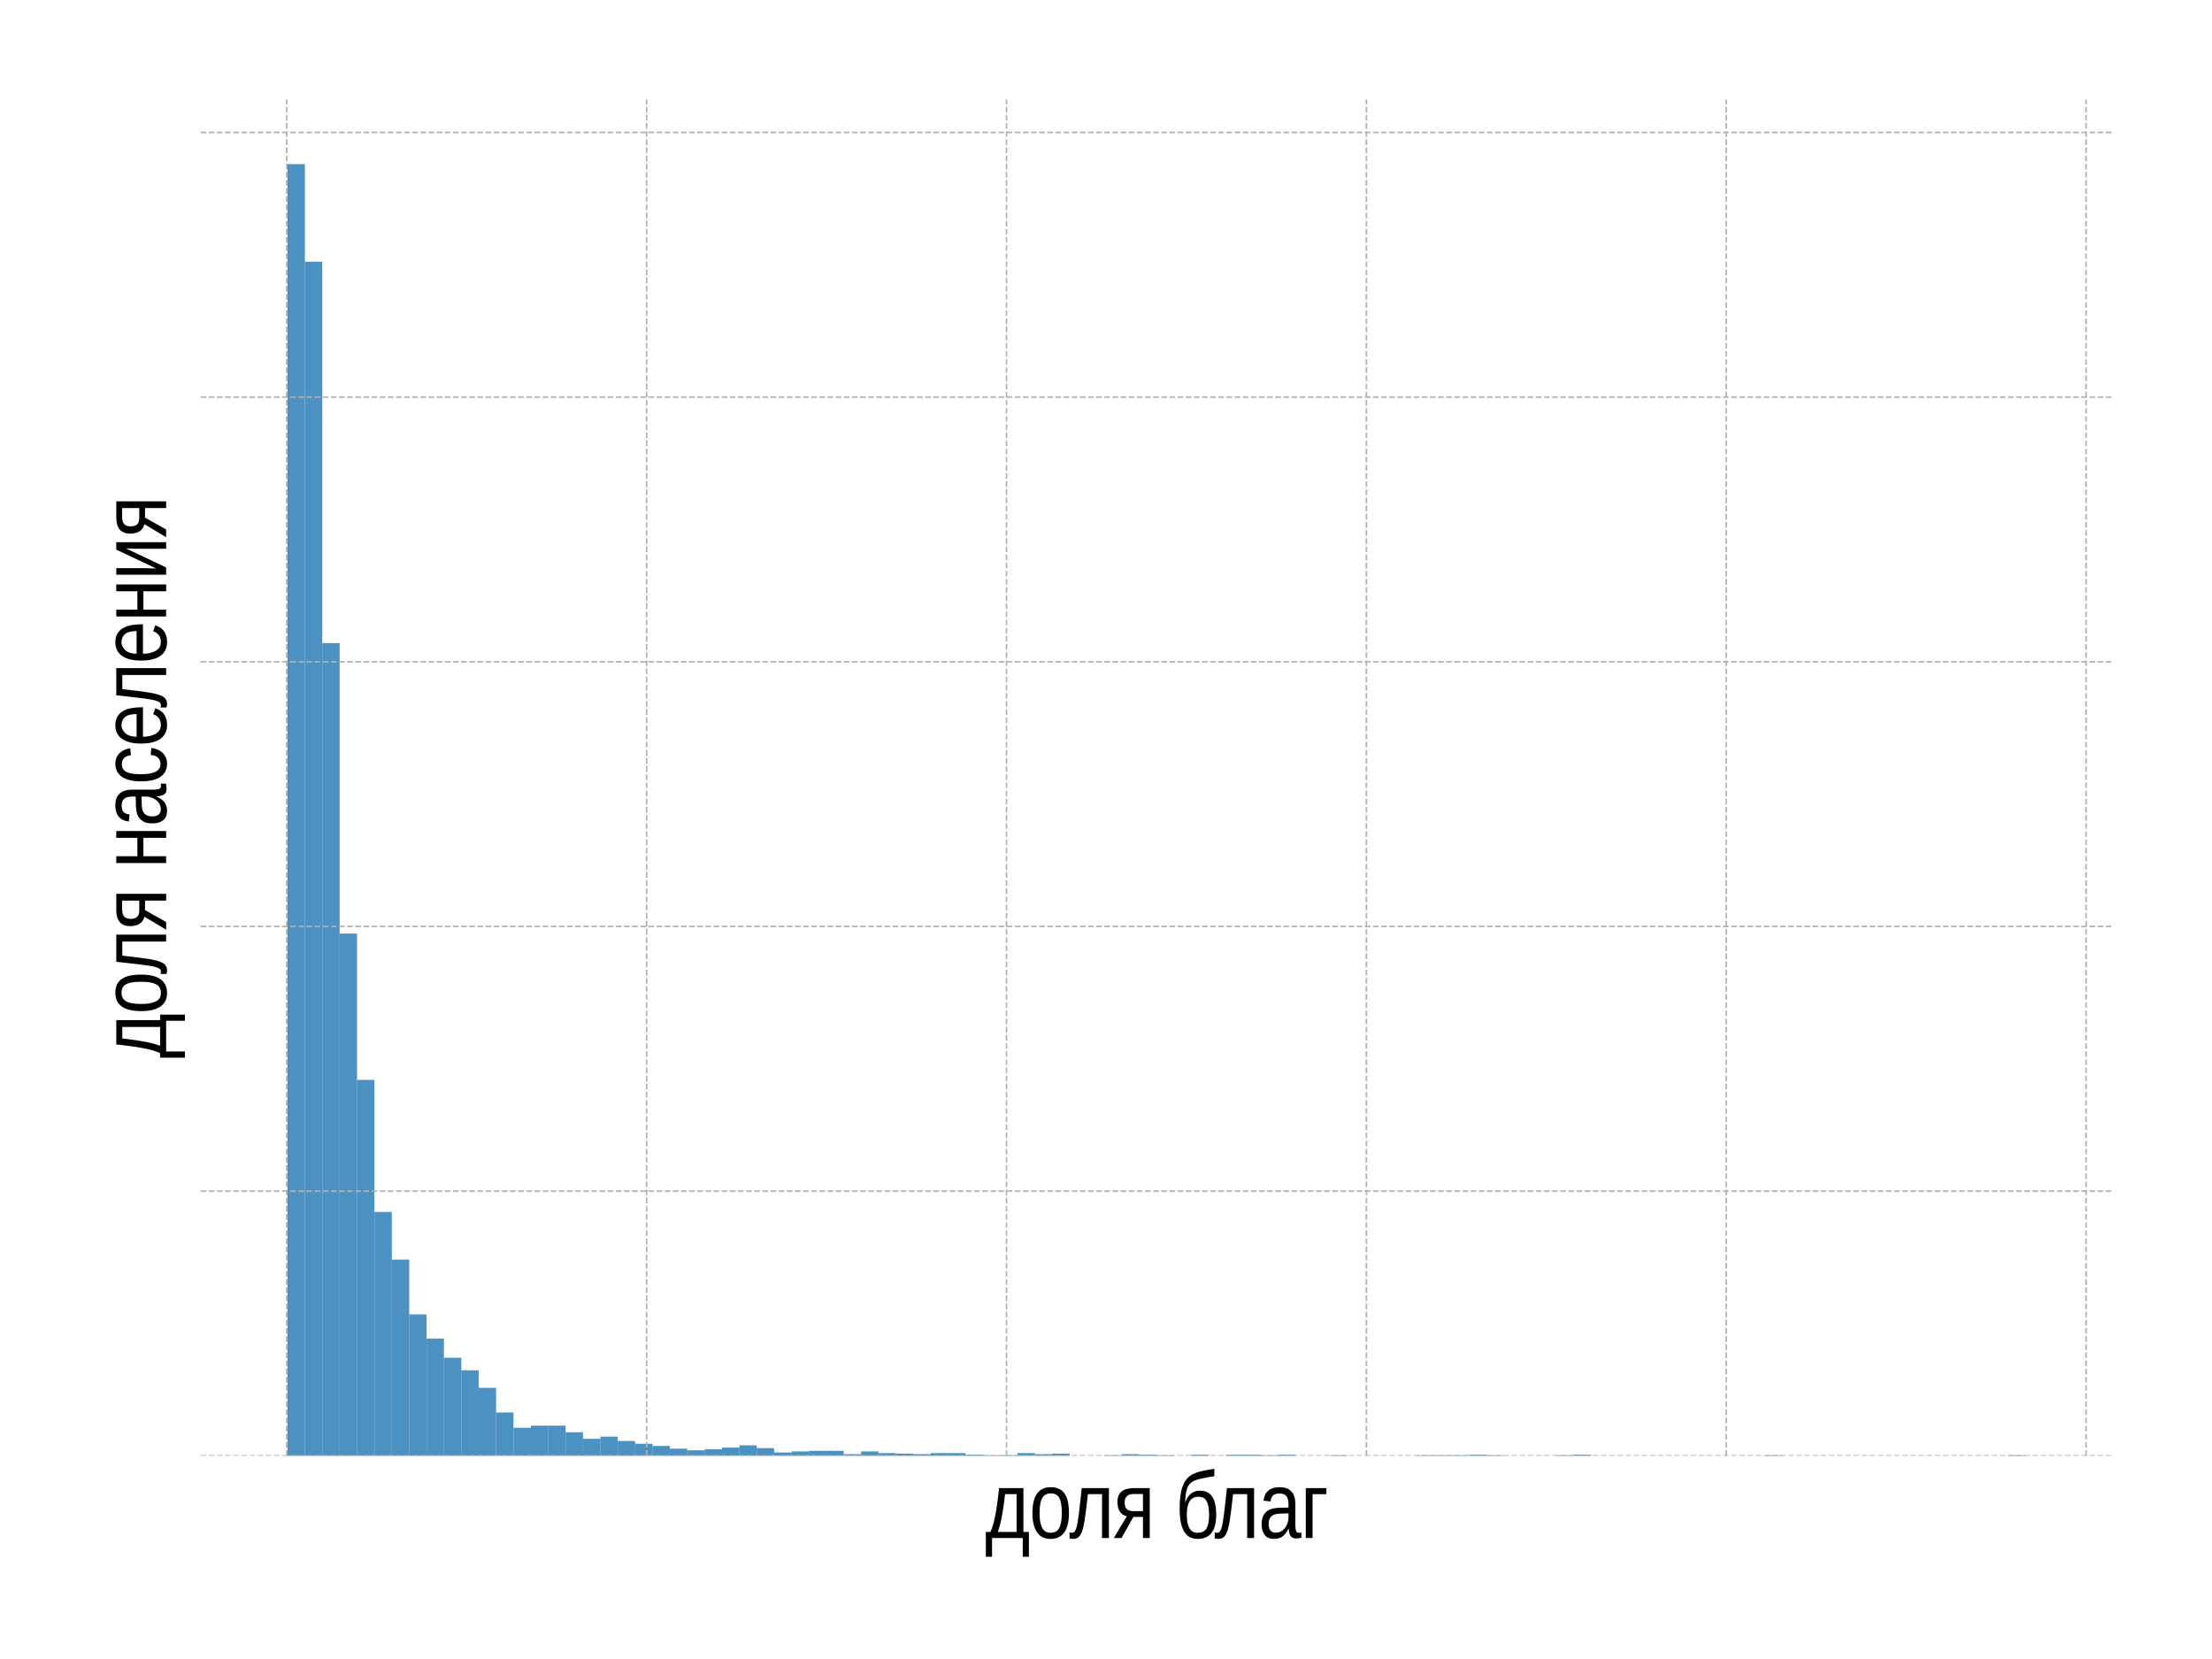 <?xml version="1.0" encoding="utf-8" standalone="no"?>
<!DOCTYPE svg PUBLIC "-//W3C//DTD SVG 1.1//EN"
  "http://www.w3.org/Graphics/SVG/1.1/DTD/svg11.dtd">
<svg xmlns:xlink="http://www.w3.org/1999/xlink" width="576pt" height="432pt" viewBox="0 0 576 432" xmlns="http://www.w3.org/2000/svg" version="1.1">
 <defs>
  <style type="text/css">*{stroke-linejoin: round; stroke-linecap: butt}</style>
 </defs>
 <g id="figure_1">
  <g id="patch_1">
   <path d="M 0 432 
L 576 432 
L 576 0 
L 0 0 
z
" style="fill: #ffffff"/>
  </g>
  <g id="axes_1">
   <g id="patch_2">
    <path d="M 52.24 379.085 
L 550.08 379.085 
L 550.08 25.92 
L 52.24 25.92 
z
" style="fill: #ffffff"/>
   </g>
   <g id="patch_3">
    <path d="M 74.869 379.085 
L 79.395 379.085 
L 79.395 42.737 
L 74.869 42.737 
z
" clip-path="url(#p0bd8d8628c)" style="fill: #1f77b4; opacity: 0.8"/>
   </g>
   <g id="patch_4">
    <path d="M 79.395 379.085 
L 83.921 379.085 
L 83.921 68.138 
L 79.395 68.138 
z
" clip-path="url(#p0bd8d8628c)" style="fill: #1f77b4; opacity: 0.8"/>
   </g>
   <g id="patch_5">
    <path d="M 83.921 379.085 
L 88.447 379.085 
L 88.447 167.459 
L 83.921 167.459 
z
" clip-path="url(#p0bd8d8628c)" style="fill: #1f77b4; opacity: 0.8"/>
   </g>
   <g id="patch_6">
    <path d="M 88.447 379.085 
L 92.972 379.085 
L 92.972 243.09 
L 88.447 243.09 
z
" clip-path="url(#p0bd8d8628c)" style="fill: #1f77b4; opacity: 0.8"/>
   </g>
   <g id="patch_7">
    <path d="M 92.972 379.085 
L 97.498 379.085 
L 97.498 281.192 
L 92.972 281.192 
z
" clip-path="url(#p0bd8d8628c)" style="fill: #1f77b4; opacity: 0.8"/>
   </g>
   <g id="patch_8">
    <path d="M 97.498 379.085 
L 102.024 379.085 
L 102.024 315.583 
L 97.498 315.583 
z
" clip-path="url(#p0bd8d8628c)" style="fill: #1f77b4; opacity: 0.8"/>
   </g>
   <g id="patch_9">
    <path d="M 102.024 379.085 
L 106.55 379.085 
L 106.55 327.998 
L 102.024 327.998 
z
" clip-path="url(#p0bd8d8628c)" style="fill: #1f77b4; opacity: 0.8"/>
   </g>
   <g id="patch_10">
    <path d="M 106.55 379.085 
L 111.076 379.085 
L 111.076 342.268 
L 106.55 342.268 
z
" clip-path="url(#p0bd8d8628c)" style="fill: #1f77b4; opacity: 0.8"/>
   </g>
   <g id="patch_11">
    <path d="M 111.076 379.085 
L 115.601 379.085 
L 115.601 348.547 
L 111.076 348.547 
z
" clip-path="url(#p0bd8d8628c)" style="fill: #1f77b4; opacity: 0.8"/>
   </g>
   <g id="patch_12">
    <path d="M 115.601 379.085 
L 120.127 379.085 
L 120.127 353.541 
L 115.601 353.541 
z
" clip-path="url(#p0bd8d8628c)" style="fill: #1f77b4; opacity: 0.8"/>
   </g>
   <g id="patch_13">
    <path d="M 120.127 379.085 
L 124.653 379.085 
L 124.653 356.824 
L 120.127 356.824 
z
" clip-path="url(#p0bd8d8628c)" style="fill: #1f77b4; opacity: 0.8"/>
   </g>
   <g id="patch_14">
    <path d="M 124.653 379.085 
L 129.179 379.085 
L 129.179 361.39 
L 124.653 361.39 
z
" clip-path="url(#p0bd8d8628c)" style="fill: #1f77b4; opacity: 0.8"/>
   </g>
   <g id="patch_15">
    <path d="M 129.179 379.085 
L 133.705 379.085 
L 133.705 367.812 
L 129.179 367.812 
z
" clip-path="url(#p0bd8d8628c)" style="fill: #1f77b4; opacity: 0.8"/>
   </g>
   <g id="patch_16">
    <path d="M 133.705 379.085 
L 138.231 379.085 
L 138.231 371.807 
L 133.705 371.807 
z
" clip-path="url(#p0bd8d8628c)" style="fill: #1f77b4; opacity: 0.8"/>
   </g>
   <g id="patch_17">
    <path d="M 138.231 379.085 
L 142.756 379.085 
L 142.756 371.236 
L 138.231 371.236 
z
" clip-path="url(#p0bd8d8628c)" style="fill: #1f77b4; opacity: 0.8"/>
   </g>
   <g id="patch_18">
    <path d="M 142.756 379.085 
L 147.282 379.085 
L 147.282 371.236 
L 142.756 371.236 
z
" clip-path="url(#p0bd8d8628c)" style="fill: #1f77b4; opacity: 0.8"/>
   </g>
   <g id="patch_19">
    <path d="M 147.282 379.085 
L 151.808 379.085 
L 151.808 372.949 
L 147.282 372.949 
z
" clip-path="url(#p0bd8d8628c)" style="fill: #1f77b4; opacity: 0.8"/>
   </g>
   <g id="patch_20">
    <path d="M 151.808 379.085 
L 156.334 379.085 
L 156.334 374.661 
L 151.808 374.661 
z
" clip-path="url(#p0bd8d8628c)" style="fill: #1f77b4; opacity: 0.8"/>
   </g>
   <g id="patch_21">
    <path d="M 156.334 379.085 
L 160.86 379.085 
L 160.86 374.09 
L 156.334 374.09 
z
" clip-path="url(#p0bd8d8628c)" style="fill: #1f77b4; opacity: 0.8"/>
   </g>
   <g id="patch_22">
    <path d="M 160.86 379.085 
L 165.385 379.085 
L 165.385 375.232 
L 160.86 375.232 
z
" clip-path="url(#p0bd8d8628c)" style="fill: #1f77b4; opacity: 0.8"/>
   </g>
   <g id="patch_23">
    <path d="M 165.385 379.085 
L 169.911 379.085 
L 169.911 375.946 
L 165.385 375.946 
z
" clip-path="url(#p0bd8d8628c)" style="fill: #1f77b4; opacity: 0.8"/>
   </g>
   <g id="patch_24">
    <path d="M 169.911 379.085 
L 174.437 379.085 
L 174.437 376.516 
L 169.911 376.516 
z
" clip-path="url(#p0bd8d8628c)" style="fill: #1f77b4; opacity: 0.8"/>
   </g>
   <g id="patch_25">
    <path d="M 174.437 379.085 
L 178.963 379.085 
L 178.963 377.23 
L 174.437 377.23 
z
" clip-path="url(#p0bd8d8628c)" style="fill: #1f77b4; opacity: 0.8"/>
   </g>
   <g id="patch_26">
    <path d="M 178.963 379.085 
L 183.489 379.085 
L 183.489 377.658 
L 178.963 377.658 
z
" clip-path="url(#p0bd8d8628c)" style="fill: #1f77b4; opacity: 0.8"/>
   </g>
   <g id="patch_27">
    <path d="M 183.489 379.085 
L 188.015 379.085 
L 188.015 377.373 
L 183.489 377.373 
z
" clip-path="url(#p0bd8d8628c)" style="fill: #1f77b4; opacity: 0.8"/>
   </g>
   <g id="patch_28">
    <path d="M 188.015 379.085 
L 192.54 379.085 
L 192.54 376.944 
L 188.015 376.944 
z
" clip-path="url(#p0bd8d8628c)" style="fill: #1f77b4; opacity: 0.8"/>
   </g>
   <g id="patch_29">
    <path d="M 192.54 379.085 
L 197.066 379.085 
L 197.066 376.374 
L 192.54 376.374 
z
" clip-path="url(#p0bd8d8628c)" style="fill: #1f77b4; opacity: 0.8"/>
   </g>
   <g id="patch_30">
    <path d="M 197.066 379.085 
L 201.592 379.085 
L 201.592 377.087 
L 197.066 377.087 
z
" clip-path="url(#p0bd8d8628c)" style="fill: #1f77b4; opacity: 0.8"/>
   </g>
   <g id="patch_31">
    <path d="M 201.592 379.085 
L 206.118 379.085 
L 206.118 378.229 
L 201.592 378.229 
z
" clip-path="url(#p0bd8d8628c)" style="fill: #1f77b4; opacity: 0.8"/>
   </g>
   <g id="patch_32">
    <path d="M 206.118 379.085 
L 210.644 379.085 
L 210.644 377.943 
L 206.118 377.943 
z
" clip-path="url(#p0bd8d8628c)" style="fill: #1f77b4; opacity: 0.8"/>
   </g>
   <g id="patch_33">
    <path d="M 210.644 379.085 
L 215.169 379.085 
L 215.169 377.801 
L 210.644 377.801 
z
" clip-path="url(#p0bd8d8628c)" style="fill: #1f77b4; opacity: 0.8"/>
   </g>
   <g id="patch_34">
    <path d="M 215.169 379.085 
L 219.695 379.085 
L 219.695 377.801 
L 215.169 377.801 
z
" clip-path="url(#p0bd8d8628c)" style="fill: #1f77b4; opacity: 0.8"/>
   </g>
   <g id="patch_35">
    <path d="M 219.695 379.085 
L 224.221 379.085 
L 224.221 378.657 
L 219.695 378.657 
z
" clip-path="url(#p0bd8d8628c)" style="fill: #1f77b4; opacity: 0.8"/>
   </g>
   <g id="patch_36">
    <path d="M 224.221 379.085 
L 228.747 379.085 
L 228.747 377.943 
L 224.221 377.943 
z
" clip-path="url(#p0bd8d8628c)" style="fill: #1f77b4; opacity: 0.8"/>
   </g>
   <g id="patch_37">
    <path d="M 228.747 379.085 
L 233.273 379.085 
L 233.273 378.371 
L 228.747 378.371 
z
" clip-path="url(#p0bd8d8628c)" style="fill: #1f77b4; opacity: 0.8"/>
   </g>
   <g id="patch_38">
    <path d="M 233.273 379.085 
L 237.799 379.085 
L 237.799 378.514 
L 233.273 378.514 
z
" clip-path="url(#p0bd8d8628c)" style="fill: #1f77b4; opacity: 0.8"/>
   </g>
   <g id="patch_39">
    <path d="M 237.799 379.085 
L 242.324 379.085 
L 242.324 378.657 
L 237.799 378.657 
z
" clip-path="url(#p0bd8d8628c)" style="fill: #1f77b4; opacity: 0.8"/>
   </g>
   <g id="patch_40">
    <path d="M 242.324 379.085 
L 246.85 379.085 
L 246.85 378.371 
L 242.324 378.371 
z
" clip-path="url(#p0bd8d8628c)" style="fill: #1f77b4; opacity: 0.8"/>
   </g>
   <g id="patch_41">
    <path d="M 246.85 379.085 
L 251.376 379.085 
L 251.376 378.371 
L 246.85 378.371 
z
" clip-path="url(#p0bd8d8628c)" style="fill: #1f77b4; opacity: 0.8"/>
   </g>
   <g id="patch_42">
    <path d="M 251.376 379.085 
L 255.902 379.085 
L 255.902 378.8 
L 251.376 378.8 
z
" clip-path="url(#p0bd8d8628c)" style="fill: #1f77b4; opacity: 0.8"/>
   </g>
   <g id="patch_43">
    <path d="M 255.902 379.085 
L 260.428 379.085 
L 260.428 378.942 
L 255.902 378.942 
z
" clip-path="url(#p0bd8d8628c)" style="fill: #1f77b4; opacity: 0.8"/>
   </g>
   <g id="patch_44">
    <path d="M 260.428 379.085 
L 264.953 379.085 
L 264.953 378.942 
L 260.428 378.942 
z
" clip-path="url(#p0bd8d8628c)" style="fill: #1f77b4; opacity: 0.8"/>
   </g>
   <g id="patch_45">
    <path d="M 264.953 379.085 
L 269.479 379.085 
L 269.479 378.371 
L 264.953 378.371 
z
" clip-path="url(#p0bd8d8628c)" style="fill: #1f77b4; opacity: 0.8"/>
   </g>
   <g id="patch_46">
    <path d="M 269.479 379.085 
L 274.005 379.085 
L 274.005 378.657 
L 269.479 378.657 
z
" clip-path="url(#p0bd8d8628c)" style="fill: #1f77b4; opacity: 0.8"/>
   </g>
   <g id="patch_47">
    <path d="M 274.005 379.085 
L 278.531 379.085 
L 278.531 378.514 
L 274.005 378.514 
z
" clip-path="url(#p0bd8d8628c)" style="fill: #1f77b4; opacity: 0.8"/>
   </g>
   <g id="patch_48">
    <path d="M 278.531 379.085 
L 283.057 379.085 
L 283.057 379.085 
L 278.531 379.085 
z
" clip-path="url(#p0bd8d8628c)" style="fill: #1f77b4; opacity: 0.8"/>
   </g>
   <g id="patch_49">
    <path d="M 283.057 379.085 
L 287.583 379.085 
L 287.583 379.085 
L 283.057 379.085 
z
" clip-path="url(#p0bd8d8628c)" style="fill: #1f77b4; opacity: 0.8"/>
   </g>
   <g id="patch_50">
    <path d="M 287.583 379.085 
L 292.108 379.085 
L 292.108 378.942 
L 287.583 378.942 
z
" clip-path="url(#p0bd8d8628c)" style="fill: #1f77b4; opacity: 0.8"/>
   </g>
   <g id="patch_51">
    <path d="M 292.108 379.085 
L 296.634 379.085 
L 296.634 378.657 
L 292.108 378.657 
z
" clip-path="url(#p0bd8d8628c)" style="fill: #1f77b4; opacity: 0.8"/>
   </g>
   <g id="patch_52">
    <path d="M 296.634 379.085 
L 301.16 379.085 
L 301.16 378.8 
L 296.634 378.8 
z
" clip-path="url(#p0bd8d8628c)" style="fill: #1f77b4; opacity: 0.8"/>
   </g>
   <g id="patch_53">
    <path d="M 301.16 379.085 
L 305.686 379.085 
L 305.686 378.942 
L 301.16 378.942 
z
" clip-path="url(#p0bd8d8628c)" style="fill: #1f77b4; opacity: 0.8"/>
   </g>
   <g id="patch_54">
    <path d="M 305.686 379.085 
L 310.212 379.085 
L 310.212 379.085 
L 305.686 379.085 
z
" clip-path="url(#p0bd8d8628c)" style="fill: #1f77b4; opacity: 0.8"/>
   </g>
   <g id="patch_55">
    <path d="M 310.212 379.085 
L 314.737 379.085 
L 314.737 378.8 
L 310.212 378.8 
z
" clip-path="url(#p0bd8d8628c)" style="fill: #1f77b4; opacity: 0.8"/>
   </g>
   <g id="patch_56">
    <path d="M 314.737 379.085 
L 319.263 379.085 
L 319.263 379.085 
L 314.737 379.085 
z
" clip-path="url(#p0bd8d8628c)" style="fill: #1f77b4; opacity: 0.8"/>
   </g>
   <g id="patch_57">
    <path d="M 319.263 379.085 
L 323.789 379.085 
L 323.789 378.8 
L 319.263 378.8 
z
" clip-path="url(#p0bd8d8628c)" style="fill: #1f77b4; opacity: 0.8"/>
   </g>
   <g id="patch_58">
    <path d="M 323.789 379.085 
L 328.315 379.085 
L 328.315 378.8 
L 323.789 378.8 
z
" clip-path="url(#p0bd8d8628c)" style="fill: #1f77b4; opacity: 0.8"/>
   </g>
   <g id="patch_59">
    <path d="M 328.315 379.085 
L 332.841 379.085 
L 332.841 378.942 
L 328.315 378.942 
z
" clip-path="url(#p0bd8d8628c)" style="fill: #1f77b4; opacity: 0.8"/>
   </g>
   <g id="patch_60">
    <path d="M 332.841 379.085 
L 337.367 379.085 
L 337.367 378.8 
L 332.841 378.8 
z
" clip-path="url(#p0bd8d8628c)" style="fill: #1f77b4; opacity: 0.8"/>
   </g>
   <g id="patch_61">
    <path d="M 337.367 379.085 
L 341.892 379.085 
L 341.892 379.085 
L 337.367 379.085 
z
" clip-path="url(#p0bd8d8628c)" style="fill: #1f77b4; opacity: 0.8"/>
   </g>
   <g id="patch_62">
    <path d="M 341.892 379.085 
L 346.418 379.085 
L 346.418 379.085 
L 341.892 379.085 
z
" clip-path="url(#p0bd8d8628c)" style="fill: #1f77b4; opacity: 0.8"/>
   </g>
   <g id="patch_63">
    <path d="M 346.418 379.085 
L 350.944 379.085 
L 350.944 378.942 
L 346.418 378.942 
z
" clip-path="url(#p0bd8d8628c)" style="fill: #1f77b4; opacity: 0.8"/>
   </g>
   <g id="patch_64">
    <path d="M 350.944 379.085 
L 355.47 379.085 
L 355.47 379.085 
L 350.944 379.085 
z
" clip-path="url(#p0bd8d8628c)" style="fill: #1f77b4; opacity: 0.8"/>
   </g>
   <g id="patch_65">
    <path d="M 355.47 379.085 
L 359.996 379.085 
L 359.996 379.085 
L 355.47 379.085 
z
" clip-path="url(#p0bd8d8628c)" style="fill: #1f77b4; opacity: 0.8"/>
   </g>
   <g id="patch_66">
    <path d="M 359.996 379.085 
L 364.521 379.085 
L 364.521 379.085 
L 359.996 379.085 
z
" clip-path="url(#p0bd8d8628c)" style="fill: #1f77b4; opacity: 0.8"/>
   </g>
   <g id="patch_67">
    <path d="M 364.521 379.085 
L 369.047 379.085 
L 369.047 379.085 
L 364.521 379.085 
z
" clip-path="url(#p0bd8d8628c)" style="fill: #1f77b4; opacity: 0.8"/>
   </g>
   <g id="patch_68">
    <path d="M 369.047 379.085 
L 373.573 379.085 
L 373.573 378.942 
L 369.047 378.942 
z
" clip-path="url(#p0bd8d8628c)" style="fill: #1f77b4; opacity: 0.8"/>
   </g>
   <g id="patch_69">
    <path d="M 373.573 379.085 
L 378.099 379.085 
L 378.099 378.942 
L 373.573 378.942 
z
" clip-path="url(#p0bd8d8628c)" style="fill: #1f77b4; opacity: 0.8"/>
   </g>
   <g id="patch_70">
    <path d="M 378.099 379.085 
L 382.625 379.085 
L 382.625 378.942 
L 378.099 378.942 
z
" clip-path="url(#p0bd8d8628c)" style="fill: #1f77b4; opacity: 0.8"/>
   </g>
   <g id="patch_71">
    <path d="M 382.625 379.085 
L 387.151 379.085 
L 387.151 378.8 
L 382.625 378.8 
z
" clip-path="url(#p0bd8d8628c)" style="fill: #1f77b4; opacity: 0.8"/>
   </g>
   <g id="patch_72">
    <path d="M 387.151 379.085 
L 391.676 379.085 
L 391.676 378.942 
L 387.151 378.942 
z
" clip-path="url(#p0bd8d8628c)" style="fill: #1f77b4; opacity: 0.8"/>
   </g>
   <g id="patch_73">
    <path d="M 391.676 379.085 
L 396.202 379.085 
L 396.202 379.085 
L 391.676 379.085 
z
" clip-path="url(#p0bd8d8628c)" style="fill: #1f77b4; opacity: 0.8"/>
   </g>
   <g id="patch_74">
    <path d="M 396.202 379.085 
L 400.728 379.085 
L 400.728 379.085 
L 396.202 379.085 
z
" clip-path="url(#p0bd8d8628c)" style="fill: #1f77b4; opacity: 0.8"/>
   </g>
   <g id="patch_75">
    <path d="M 400.728 379.085 
L 405.254 379.085 
L 405.254 379.085 
L 400.728 379.085 
z
" clip-path="url(#p0bd8d8628c)" style="fill: #1f77b4; opacity: 0.8"/>
   </g>
   <g id="patch_76">
    <path d="M 405.254 379.085 
L 409.78 379.085 
L 409.78 378.942 
L 405.254 378.942 
z
" clip-path="url(#p0bd8d8628c)" style="fill: #1f77b4; opacity: 0.8"/>
   </g>
   <g id="patch_77">
    <path d="M 409.78 379.085 
L 414.305 379.085 
L 414.305 378.8 
L 409.78 378.8 
z
" clip-path="url(#p0bd8d8628c)" style="fill: #1f77b4; opacity: 0.8"/>
   </g>
   <g id="patch_78">
    <path d="M 414.305 379.085 
L 418.831 379.085 
L 418.831 379.085 
L 414.305 379.085 
z
" clip-path="url(#p0bd8d8628c)" style="fill: #1f77b4; opacity: 0.8"/>
   </g>
   <g id="patch_79">
    <path d="M 418.831 379.085 
L 423.357 379.085 
L 423.357 379.085 
L 418.831 379.085 
z
" clip-path="url(#p0bd8d8628c)" style="fill: #1f77b4; opacity: 0.8"/>
   </g>
   <g id="patch_80">
    <path d="M 423.357 379.085 
L 427.883 379.085 
L 427.883 379.085 
L 423.357 379.085 
z
" clip-path="url(#p0bd8d8628c)" style="fill: #1f77b4; opacity: 0.8"/>
   </g>
   <g id="patch_81">
    <path d="M 427.883 379.085 
L 432.409 379.085 
L 432.409 379.085 
L 427.883 379.085 
z
" clip-path="url(#p0bd8d8628c)" style="fill: #1f77b4; opacity: 0.8"/>
   </g>
   <g id="patch_82">
    <path d="M 432.409 379.085 
L 436.935 379.085 
L 436.935 379.085 
L 432.409 379.085 
z
" clip-path="url(#p0bd8d8628c)" style="fill: #1f77b4; opacity: 0.8"/>
   </g>
   <g id="patch_83">
    <path d="M 436.935 379.085 
L 441.46 379.085 
L 441.46 379.085 
L 436.935 379.085 
z
" clip-path="url(#p0bd8d8628c)" style="fill: #1f77b4; opacity: 0.8"/>
   </g>
   <g id="patch_84">
    <path d="M 441.46 379.085 
L 445.986 379.085 
L 445.986 379.085 
L 441.46 379.085 
z
" clip-path="url(#p0bd8d8628c)" style="fill: #1f77b4; opacity: 0.8"/>
   </g>
   <g id="patch_85">
    <path d="M 445.986 379.085 
L 450.512 379.085 
L 450.512 379.085 
L 445.986 379.085 
z
" clip-path="url(#p0bd8d8628c)" style="fill: #1f77b4; opacity: 0.8"/>
   </g>
   <g id="patch_86">
    <path d="M 450.512 379.085 
L 455.038 379.085 
L 455.038 379.085 
L 450.512 379.085 
z
" clip-path="url(#p0bd8d8628c)" style="fill: #1f77b4; opacity: 0.8"/>
   </g>
   <g id="patch_87">
    <path d="M 455.038 379.085 
L 459.564 379.085 
L 459.564 379.085 
L 455.038 379.085 
z
" clip-path="url(#p0bd8d8628c)" style="fill: #1f77b4; opacity: 0.8"/>
   </g>
   <g id="patch_88">
    <path d="M 459.564 379.085 
L 464.089 379.085 
L 464.089 378.942 
L 459.564 378.942 
z
" clip-path="url(#p0bd8d8628c)" style="fill: #1f77b4; opacity: 0.8"/>
   </g>
   <g id="patch_89">
    <path d="M 464.089 379.085 
L 468.615 379.085 
L 468.615 379.085 
L 464.089 379.085 
z
" clip-path="url(#p0bd8d8628c)" style="fill: #1f77b4; opacity: 0.8"/>
   </g>
   <g id="patch_90">
    <path d="M 468.615 379.085 
L 473.141 379.085 
L 473.141 379.085 
L 468.615 379.085 
z
" clip-path="url(#p0bd8d8628c)" style="fill: #1f77b4; opacity: 0.8"/>
   </g>
   <g id="patch_91">
    <path d="M 473.141 379.085 
L 477.667 379.085 
L 477.667 379.085 
L 473.141 379.085 
z
" clip-path="url(#p0bd8d8628c)" style="fill: #1f77b4; opacity: 0.8"/>
   </g>
   <g id="patch_92">
    <path d="M 477.667 379.085 
L 482.193 379.085 
L 482.193 379.085 
L 477.667 379.085 
z
" clip-path="url(#p0bd8d8628c)" style="fill: #1f77b4; opacity: 0.8"/>
   </g>
   <g id="patch_93">
    <path d="M 482.193 379.085 
L 486.719 379.085 
L 486.719 379.085 
L 482.193 379.085 
z
" clip-path="url(#p0bd8d8628c)" style="fill: #1f77b4; opacity: 0.8"/>
   </g>
   <g id="patch_94">
    <path d="M 486.719 379.085 
L 491.244 379.085 
L 491.244 379.085 
L 486.719 379.085 
z
" clip-path="url(#p0bd8d8628c)" style="fill: #1f77b4; opacity: 0.8"/>
   </g>
   <g id="patch_95">
    <path d="M 491.244 379.085 
L 495.77 379.085 
L 495.77 379.085 
L 491.244 379.085 
z
" clip-path="url(#p0bd8d8628c)" style="fill: #1f77b4; opacity: 0.8"/>
   </g>
   <g id="patch_96">
    <path d="M 495.77 379.085 
L 500.296 379.085 
L 500.296 379.085 
L 495.77 379.085 
z
" clip-path="url(#p0bd8d8628c)" style="fill: #1f77b4; opacity: 0.8"/>
   </g>
   <g id="patch_97">
    <path d="M 500.296 379.085 
L 504.822 379.085 
L 504.822 379.085 
L 500.296 379.085 
z
" clip-path="url(#p0bd8d8628c)" style="fill: #1f77b4; opacity: 0.8"/>
   </g>
   <g id="patch_98">
    <path d="M 504.822 379.085 
L 509.348 379.085 
L 509.348 379.085 
L 504.822 379.085 
z
" clip-path="url(#p0bd8d8628c)" style="fill: #1f77b4; opacity: 0.8"/>
   </g>
   <g id="patch_99">
    <path d="M 509.348 379.085 
L 513.873 379.085 
L 513.873 379.085 
L 509.348 379.085 
z
" clip-path="url(#p0bd8d8628c)" style="fill: #1f77b4; opacity: 0.8"/>
   </g>
   <g id="patch_100">
    <path d="M 513.873 379.085 
L 518.399 379.085 
L 518.399 379.085 
L 513.873 379.085 
z
" clip-path="url(#p0bd8d8628c)" style="fill: #1f77b4; opacity: 0.8"/>
   </g>
   <g id="patch_101">
    <path d="M 518.399 379.085 
L 522.925 379.085 
L 522.925 379.085 
L 518.399 379.085 
z
" clip-path="url(#p0bd8d8628c)" style="fill: #1f77b4; opacity: 0.8"/>
   </g>
   <g id="patch_102">
    <path d="M 522.925 379.085 
L 527.451 379.085 
L 527.451 378.942 
L 522.925 378.942 
z
" clip-path="url(#p0bd8d8628c)" style="fill: #1f77b4; opacity: 0.8"/>
   </g>
   <g id="matplotlib.axis_1">
    <g id="xtick_1">
     <g id="line2d_1">
      <path d="M 74.678 379.085 
L 74.678 25.92 
" clip-path="url(#p0bd8d8628c)" style="fill: none; stroke-dasharray: 1.48,0.64; stroke-dashoffset: 0; stroke: #b0b0b0; stroke-width: 0.4"/>
     </g>
    </g>
    <g id="xtick_2">
     <g id="line2d_2">
      <path d="M 168.385 379.085 
L 168.385 25.92 
" clip-path="url(#p0bd8d8628c)" style="fill: none; stroke-dasharray: 1.48,0.64; stroke-dashoffset: 0; stroke: #b0b0b0; stroke-width: 0.4"/>
     </g>
    </g>
    <g id="xtick_3">
     <g id="line2d_3">
      <path d="M 262.092 379.085 
L 262.092 25.92 
" clip-path="url(#p0bd8d8628c)" style="fill: none; stroke-dasharray: 1.48,0.64; stroke-dashoffset: 0; stroke: #b0b0b0; stroke-width: 0.4"/>
     </g>
    </g>
    <g id="xtick_4">
     <g id="line2d_4">
      <path d="M 355.8 379.085 
L 355.8 25.92 
" clip-path="url(#p0bd8d8628c)" style="fill: none; stroke-dasharray: 1.48,0.64; stroke-dashoffset: 0; stroke: #b0b0b0; stroke-width: 0.4"/>
     </g>
    </g>
    <g id="xtick_5">
     <g id="line2d_5">
      <path d="M 449.507 379.085 
L 449.507 25.92 
" clip-path="url(#p0bd8d8628c)" style="fill: none; stroke-dasharray: 1.48,0.64; stroke-dashoffset: 0; stroke: #b0b0b0; stroke-width: 0.4"/>
     </g>
    </g>
    <g id="xtick_6">
     <g id="line2d_6">
      <path d="M 543.214 379.085 
L 543.214 25.92 
" clip-path="url(#p0bd8d8628c)" style="fill: none; stroke-dasharray: 1.48,0.64; stroke-dashoffset: 0; stroke: #b0b0b0; stroke-width: 0.4"/>
     </g>
    </g>
    <g id="text_1">
     <!-- доля благ -->
     <g transform="translate(256.52 400.489) scale(0.24 -0.24)">
      <defs>
       <path id="LiberationSansNarrow-434" d="M 2134 2972 
L 1353 2972 
Q 1291 2419 1228 2008 
Q 1166 1597 1103 1294 
Q 1041 991 980 778 
Q 919 566 863 409 
L 2134 409 
L 2134 2972 
z
M 2969 -1275 
L 2553 -1275 
L 2553 0 
L 469 0 
L 469 -1275 
L 50 -1275 
L 50 409 
L 356 409 
Q 434 566 507 789 
Q 581 1013 654 1356 
Q 728 1700 801 2192 
Q 875 2684 947 3381 
L 2597 3381 
L 2597 409 
L 2969 409 
L 2969 -1275 
z
" transform="scale(0.016)"/>
       <path id="LiberationSansNarrow-43e" d="M 2697 1694 
Q 2697 806 2376 371 
Q 2056 -63 1447 -63 
Q 1156 -63 929 43 
Q 703 150 545 369 
Q 388 588 305 917 
Q 222 1247 222 1694 
Q 222 3444 1463 3444 
Q 1784 3444 2020 3334 
Q 2256 3225 2406 3006 
Q 2556 2788 2626 2459 
Q 2697 2131 2697 1694 
z
M 2213 1694 
Q 2213 2088 2164 2344 
Q 2116 2600 2019 2753 
Q 1922 2906 1783 2967 
Q 1644 3028 1472 3028 
Q 1294 3028 1151 2964 
Q 1009 2900 909 2745 
Q 809 2591 757 2334 
Q 706 2078 706 1694 
Q 706 1300 762 1042 
Q 819 784 917 631 
Q 1016 478 1150 415 
Q 1284 353 1444 353 
Q 1622 353 1764 414 
Q 1906 475 2006 628 
Q 2106 781 2159 1040 
Q 2213 1300 2213 1694 
z
" transform="scale(0.016)"/>
       <path id="LiberationSansNarrow-43b" d="M 2231 0 
L 2231 2972 
L 1272 2972 
Q 1209 2397 1154 1948 
Q 1100 1500 1044 1162 
Q 988 825 922 592 
Q 856 359 765 214 
Q 675 69 554 3 
Q 434 -63 269 -63 
Q 194 -63 133 -50 
Q 72 -38 28 -22 
L 28 381 
Q 56 369 104 361 
Q 153 353 203 353 
Q 294 353 358 418 
Q 422 484 473 631 
Q 525 778 567 1011 
Q 609 1244 653 1581 
Q 697 1919 744 2363 
L 856 3381 
L 2697 3381 
L 2697 0 
L 2231 0 
z
" transform="scale(0.016)"/>
       <path id="LiberationSansNarrow-44f" d="M 1372 1431 
L 566 0 
L 44 0 
L 925 1472 
Q 591 1556 439 1811 
Q 288 2066 288 2447 
Q 288 2913 564 3147 
Q 841 3381 1372 3381 
L 2478 3381 
L 2478 0 
L 2019 0 
L 2019 1431 
L 1372 1431 
z
M 2019 2984 
L 1419 2984 
Q 1084 2984 931 2840 
Q 778 2697 778 2406 
Q 778 2113 914 1967 
Q 1050 1822 1369 1822 
L 2019 1822 
L 2019 2984 
z
" transform="scale(0.016)"/>
       <path id="LiberationSansNarrow-20" transform="scale(0.016)"/>
       <path id="LiberationSansNarrow-431" d="M 2300 1569 
Q 2300 1925 2250 2161 
Q 2200 2397 2108 2539 
Q 2016 2681 1881 2739 
Q 1747 2797 1581 2797 
Q 1403 2797 1258 2736 
Q 1113 2675 1009 2531 
Q 906 2388 848 2153 
Q 791 1919 791 1569 
Q 791 1213 848 978 
Q 906 744 1004 605 
Q 1103 466 1237 409 
Q 1372 353 1531 353 
Q 1709 353 1851 409 
Q 1994 466 2094 603 
Q 2194 741 2247 977 
Q 2300 1213 2300 1569 
z
M 1678 3209 
Q 2247 3209 2515 2801 
Q 2784 2394 2784 1575 
Q 2784 747 2464 342 
Q 2144 -63 1534 -63 
Q 1244 -63 1017 46 
Q 791 156 633 400 
Q 475 644 390 1034 
Q 306 1425 306 1988 
Q 306 2588 381 3022 
Q 456 3456 620 3757 
Q 784 4059 1048 4239 
Q 1313 4419 1688 4506 
Q 1834 4541 1962 4567 
Q 2091 4594 2206 4616 
L 2434 4656 
L 2656 4694 
L 2656 4191 
Q 2434 4156 2228 4120 
Q 2022 4084 1788 4031 
Q 1588 3988 1430 3936 
Q 1272 3884 1151 3806 
Q 1031 3728 945 3614 
Q 859 3500 803 3331 
Q 747 3163 717 2930 
Q 688 2697 681 2381 
Q 731 2553 817 2704 
Q 903 2856 1026 2968 
Q 1150 3081 1311 3145 
Q 1472 3209 1678 3209 
z
" transform="scale(0.016)"/>
       <path id="LiberationSansNarrow-430" d="M 1059 -63 
Q 641 -63 431 206 
Q 222 475 222 944 
Q 222 1278 326 1492 
Q 431 1706 598 1828 
Q 766 1950 981 1997 
Q 1197 2044 1419 2050 
L 2044 2063 
L 2044 2247 
Q 2044 2456 2008 2603 
Q 1972 2750 1897 2840 
Q 1822 2931 1711 2973 
Q 1600 3016 1447 3016 
Q 1313 3016 1206 2992 
Q 1100 2969 1020 2908 
Q 941 2847 892 2742 
Q 844 2638 828 2478 
L 347 2531 
Q 372 2731 444 2898 
Q 516 3066 647 3187 
Q 778 3309 976 3376 
Q 1175 3444 1459 3444 
Q 1981 3444 2245 3151 
Q 2509 2859 2509 2306 
L 2509 850 
Q 2509 600 2562 473 
Q 2616 347 2769 347 
Q 2806 347 2845 353 
Q 2884 359 2919 369 
L 2919 19 
Q 2831 -6 2745 -18 
Q 2659 -31 2563 -31 
Q 2431 -31 2337 11 
Q 2244 53 2186 139 
Q 2128 225 2097 351 
Q 2066 478 2056 647 
L 2044 647 
Q 1969 484 1880 353 
Q 1791 222 1673 130 
Q 1556 38 1404 -12 
Q 1253 -63 1059 -63 
z
M 1166 359 
Q 1388 359 1552 457 
Q 1716 556 1825 709 
Q 1934 863 1989 1044 
Q 2044 1225 2044 1391 
L 2044 1669 
L 1538 1656 
Q 1369 1653 1216 1626 
Q 1063 1600 948 1522 
Q 834 1444 765 1303 
Q 697 1163 697 934 
Q 697 659 819 509 
Q 941 359 1166 359 
z
" transform="scale(0.016)"/>
       <path id="LiberationSansNarrow-433" d="M 1763 3381 
L 1763 2972 
L 825 2972 
L 825 0 
L 366 0 
L 366 3381 
L 1763 3381 
z
" transform="scale(0.016)"/>
      </defs>
      <use xlink:href="#LiberationSansNarrow-434"/>
      <use xlink:href="#LiberationSansNarrow-43e" x="47.803"/>
      <use xlink:href="#LiberationSansNarrow-43b" x="91.158"/>
      <use xlink:href="#LiberationSansNarrow-44f" x="138.961"/>
      <use xlink:href="#LiberationSansNarrow-20" x="183.395"/>
      <use xlink:href="#LiberationSansNarrow-431" x="206.197"/>
      <use xlink:href="#LiberationSansNarrow-43b" x="248.67"/>
      <use xlink:href="#LiberationSansNarrow-430" x="296.473"/>
      <use xlink:href="#LiberationSansNarrow-433" x="342.078"/>
     </g>
    </g>
   </g>
   <g id="matplotlib.axis_2">
    <g id="ytick_1">
     <g id="line2d_7">
      <path d="M 52.24 379.085 
L 550.08 379.085 
" clip-path="url(#p0bd8d8628c)" style="fill: none; stroke-dasharray: 1.48,0.64; stroke-dashoffset: 0; stroke: #b0b0b0; stroke-width: 0.4"/>
     </g>
    </g>
    <g id="ytick_2">
     <g id="line2d_8">
      <path d="M 52.24 310.164 
L 550.08 310.164 
" clip-path="url(#p0bd8d8628c)" style="fill: none; stroke-dasharray: 1.48,0.64; stroke-dashoffset: 0; stroke: #b0b0b0; stroke-width: 0.4"/>
     </g>
    </g>
    <g id="ytick_3">
     <g id="line2d_9">
      <path d="M 52.24 241.243 
L 550.08 241.243 
" clip-path="url(#p0bd8d8628c)" style="fill: none; stroke-dasharray: 1.48,0.64; stroke-dashoffset: 0; stroke: #b0b0b0; stroke-width: 0.4"/>
     </g>
    </g>
    <g id="ytick_4">
     <g id="line2d_10">
      <path d="M 52.24 172.322 
L 550.08 172.322 
" clip-path="url(#p0bd8d8628c)" style="fill: none; stroke-dasharray: 1.48,0.64; stroke-dashoffset: 0; stroke: #b0b0b0; stroke-width: 0.4"/>
     </g>
    </g>
    <g id="ytick_5">
     <g id="line2d_11">
      <path d="M 52.24 103.401 
L 550.08 103.401 
" clip-path="url(#p0bd8d8628c)" style="fill: none; stroke-dasharray: 1.48,0.64; stroke-dashoffset: 0; stroke: #b0b0b0; stroke-width: 0.4"/>
     </g>
    </g>
    <g id="ytick_6">
     <g id="line2d_12">
      <path d="M 52.24 34.479 
L 550.08 34.479 
" clip-path="url(#p0bd8d8628c)" style="fill: none; stroke-dasharray: 1.48,0.64; stroke-dashoffset: 0; stroke: #b0b0b0; stroke-width: 0.4"/>
     </g>
    </g>
    <g id="text_2">
     <!-- доля населения -->
     <g transform="translate(43.26 275.614) rotate(-90) scale(0.24 -0.24)">
      <defs>
       <path id="LiberationSansNarrow-43d" d="M 825 3381 
L 825 1950 
L 2072 1950 
L 2072 3381 
L 2534 3381 
L 2534 0 
L 2072 0 
L 2072 1541 
L 825 1541 
L 825 0 
L 363 0 
L 363 3381 
L 825 3381 
z
" transform="scale(0.016)"/>
       <path id="LiberationSansNarrow-441" d="M 706 1706 
Q 706 1416 740 1172 
Q 775 928 856 751 
Q 938 575 1072 478 
Q 1206 381 1406 381 
Q 1653 381 1817 543 
Q 1981 706 2019 1044 
L 2488 1006 
Q 2466 797 2387 603 
Q 2309 409 2178 262 
Q 2047 116 1856 26 
Q 1666 -63 1419 -63 
Q 1094 -63 864 71 
Q 634 206 492 442 
Q 350 678 286 998 
Q 222 1319 222 1694 
Q 222 2034 269 2295 
Q 316 2556 398 2751 
Q 481 2947 593 3080 
Q 706 3213 839 3292 
Q 972 3372 1117 3408 
Q 1263 3444 1413 3444 
Q 1647 3444 1828 3366 
Q 2009 3288 2142 3152 
Q 2275 3016 2356 2831 
Q 2438 2647 2472 2434 
L 1997 2391 
Q 1963 2672 1816 2837 
Q 1669 3003 1400 3003 
Q 1203 3003 1070 2923 
Q 938 2844 856 2683 
Q 775 2522 740 2278 
Q 706 2034 706 1706 
z
" transform="scale(0.016)"/>
       <path id="LiberationSansNarrow-435" d="M 684 1572 
Q 684 1306 740 1082 
Q 797 859 890 698 
Q 984 538 1129 448 
Q 1275 359 1481 359 
Q 1781 359 1962 506 
Q 2144 653 2206 878 
L 2613 738 
Q 2569 597 2491 455 
Q 2413 313 2281 198 
Q 2150 84 1954 10 
Q 1759 -63 1481 -63 
Q 866 -63 544 384 
Q 222 831 222 1713 
Q 222 2188 320 2517 
Q 419 2847 587 3053 
Q 756 3259 981 3351 
Q 1206 3444 1463 3444 
Q 1813 3444 2047 3306 
Q 2500 3041 2625 2356 
Q 2684 2028 2684 1647 
L 2684 1572 
L 684 1572 
z
M 2222 2003 
Q 2222 2569 2011 2798 
Q 1800 3028 1456 3028 
Q 1213 3028 981 2822 
Q 700 2581 684 2003 
L 2222 2003 
z
" transform="scale(0.016)"/>
       <path id="LiberationSansNarrow-438" d="M 809 3381 
L 809 1531 
Q 809 1459 806 1339 
Q 803 1219 798 1091 
Q 794 963 791 847 
Q 788 731 784 666 
L 2066 3381 
L 2569 3381 
L 2569 0 
L 2128 0 
L 2128 2063 
Q 2128 2122 2131 2213 
L 2138 2394 
Q 2141 2488 2144 2575 
L 2153 2728 
L 856 0 
L 366 0 
L 366 3381 
L 809 3381 
z
" transform="scale(0.016)"/>
      </defs>
      <use xlink:href="#LiberationSansNarrow-434"/>
      <use xlink:href="#LiberationSansNarrow-43e" x="47.803"/>
      <use xlink:href="#LiberationSansNarrow-43b" x="91.158"/>
      <use xlink:href="#LiberationSansNarrow-44f" x="138.961"/>
      <use xlink:href="#LiberationSansNarrow-20" x="183.395"/>
      <use xlink:href="#LiberationSansNarrow-43d" x="206.197"/>
      <use xlink:href="#LiberationSansNarrow-430" x="251.461"/>
      <use xlink:href="#LiberationSansNarrow-441" x="297.066"/>
      <use xlink:href="#LiberationSansNarrow-435" x="338.082"/>
      <use xlink:href="#LiberationSansNarrow-43b" x="380.312"/>
      <use xlink:href="#LiberationSansNarrow-435" x="428.115"/>
      <use xlink:href="#LiberationSansNarrow-43d" x="473.721"/>
      <use xlink:href="#LiberationSansNarrow-438" x="518.984"/>
      <use xlink:href="#LiberationSansNarrow-44f" x="564.834"/>
     </g>
    </g>
   </g>
  </g>
 </g>
 <defs>
  <clipPath id="p0bd8d8628c">
   <rect x="52.24" y="25.92" width="497.84" height="353.165"/>
  </clipPath>
 </defs>
</svg>

